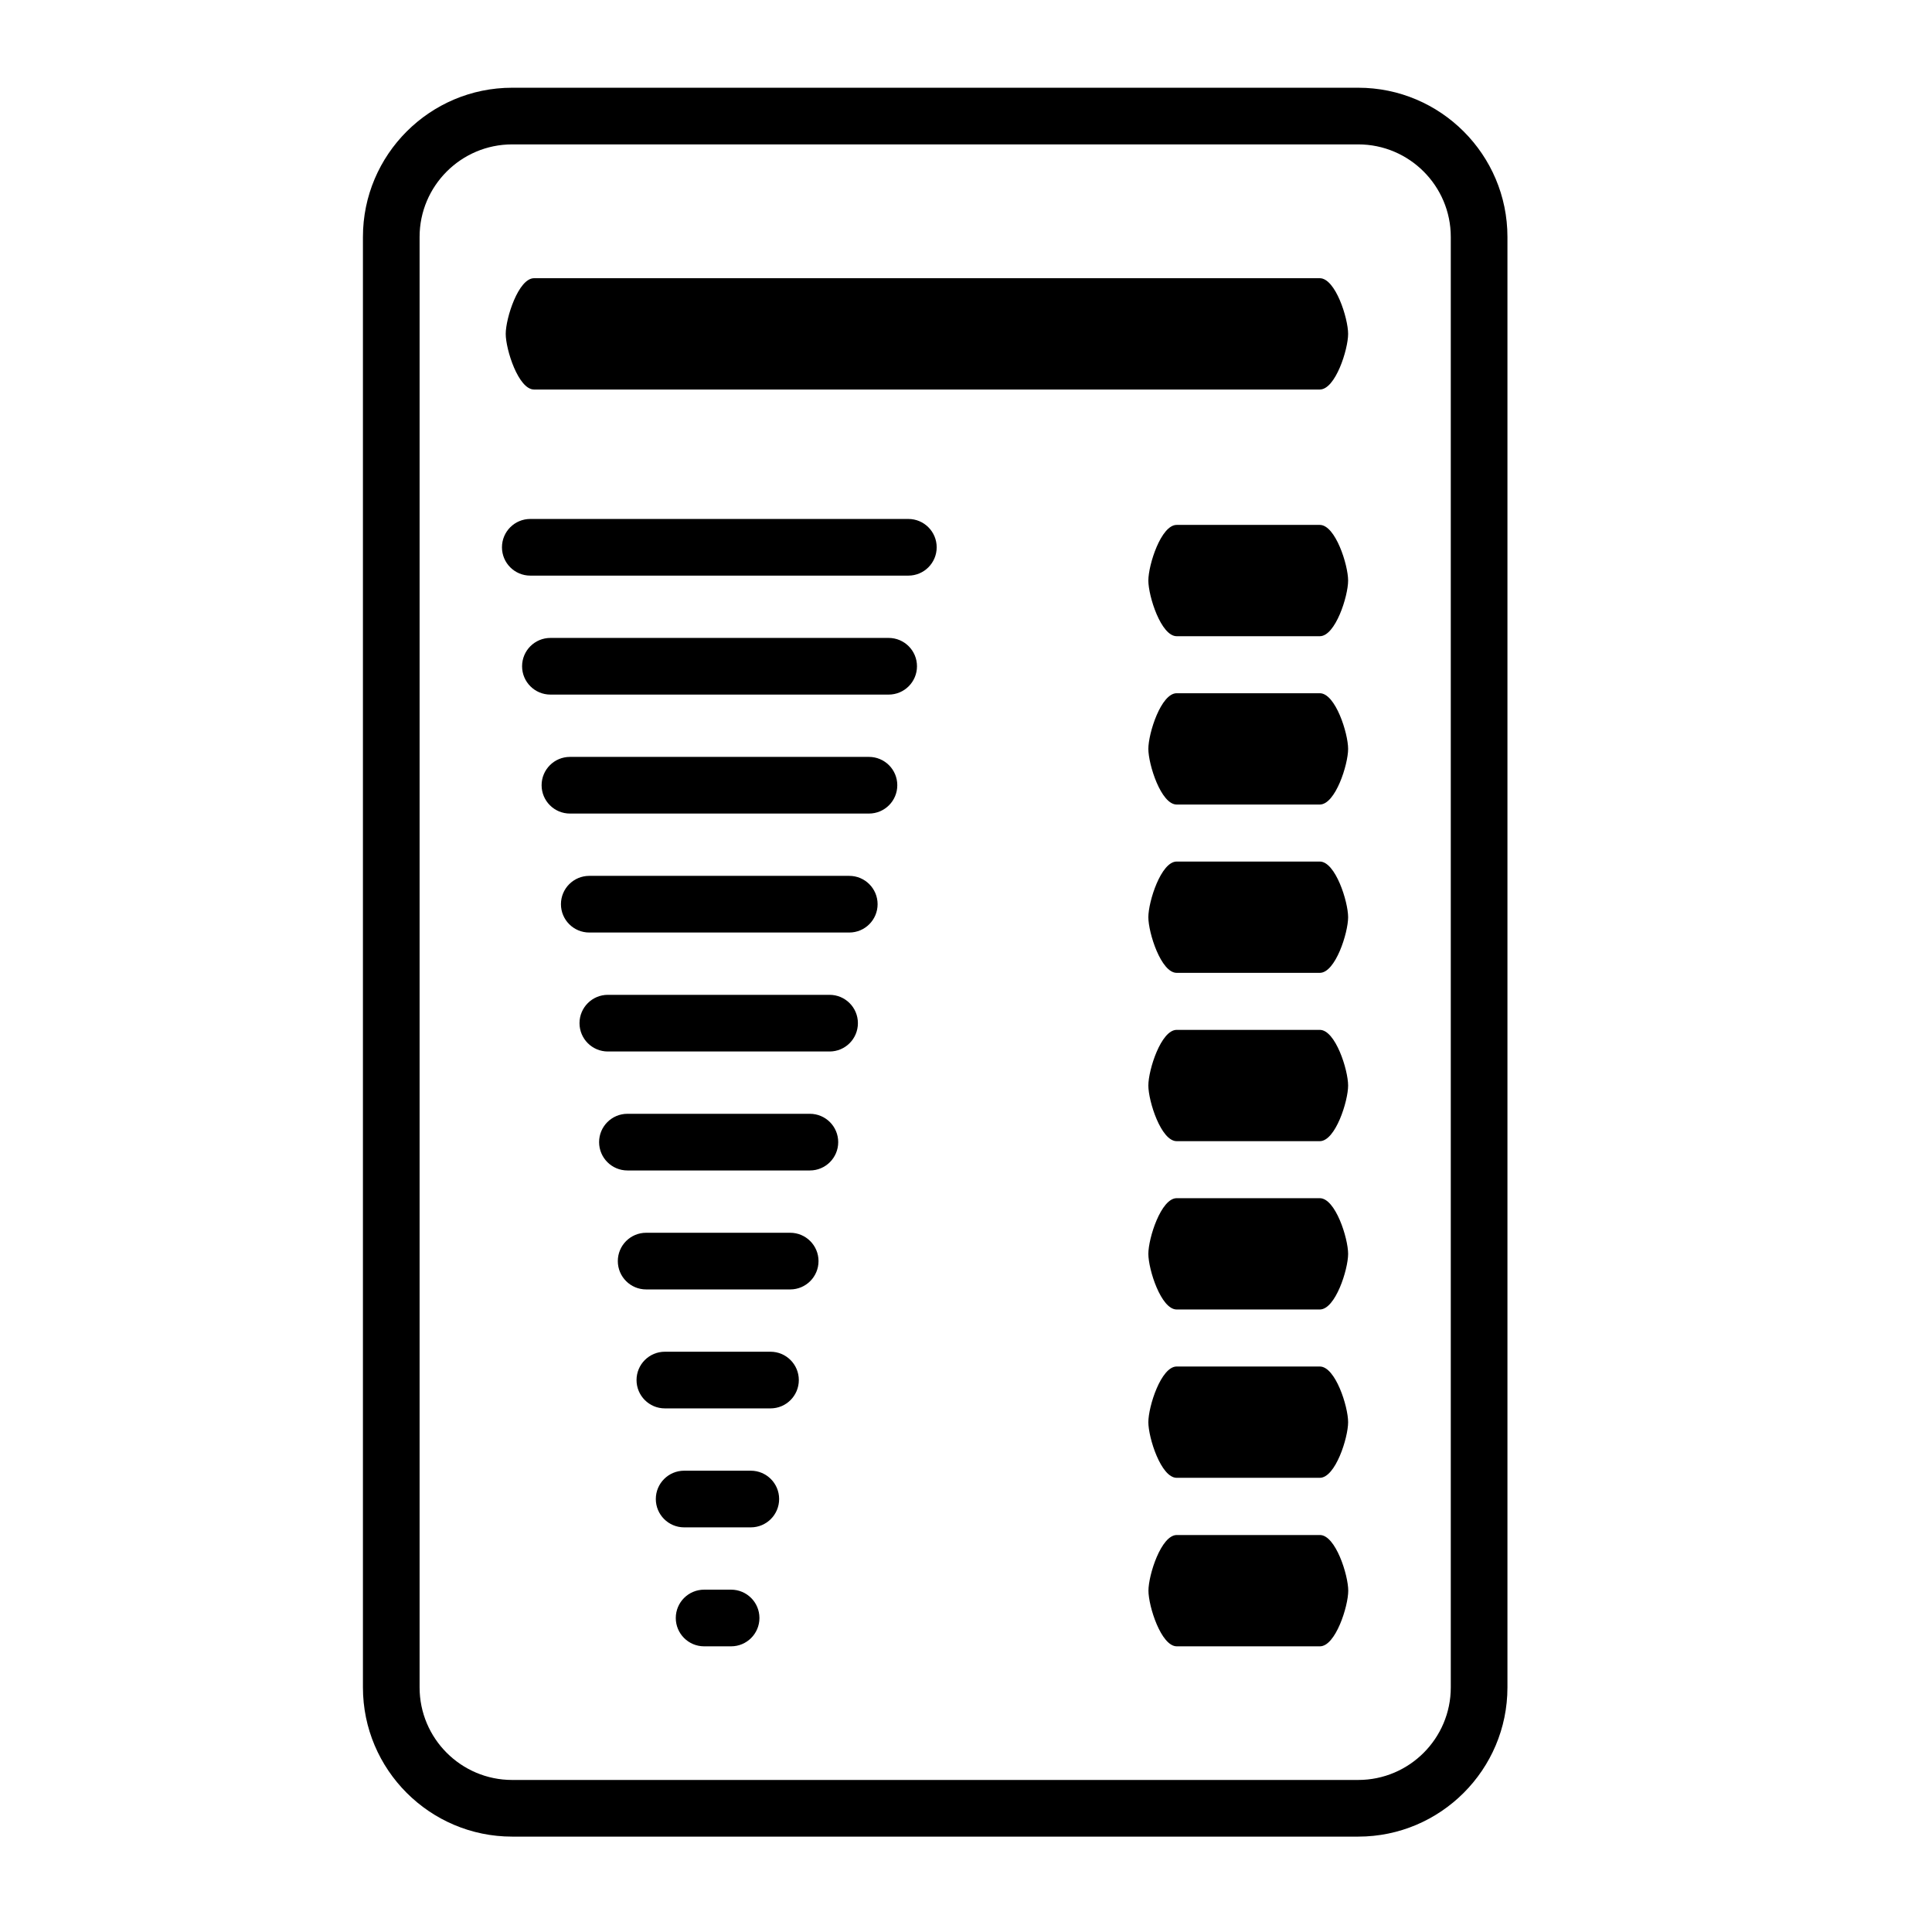 <?xml version="1.0" encoding="UTF-8" standalone="no"?>
<svg
   enable-background="new 0 0 24 24"
   height="24px"
   viewBox="0 0 24 24"
   width="24px"
   fill="#000000"
   version="1.1"
   id="svg23069"
   sodipodi:docname="category_semi_realistic_throttle_black.svg"
   inkscape:version="1.2.2 (732a01da63, 2022-12-09)"
   xmlns:inkscape="http://www.inkscape.org/namespaces/inkscape"
   xmlns:sodipodi="http://sodipodi.sourceforge.net/DTD/sodipodi-0.dtd"
   xmlns="http://www.w3.org/2000/svg"
   xmlns:svg="http://www.w3.org/2000/svg">
  <defs
     id="defs23073" />
  <sodipodi:namedview
     id="namedview23071"
     pagecolor="#505050"
     bordercolor="#eeeeee"
     borderopacity="1"
     inkscape:showpageshadow="0"
     inkscape:pageopacity="0"
     inkscape:pagecheckerboard="0"
     inkscape:deskcolor="#505050"
     showgrid="false"
     inkscape:zoom="8.0833333"
     inkscape:cx="15.525773"
     inkscape:cy="32.536083"
     inkscape:window-width="1600"
     inkscape:window-height="829"
     inkscape:window-x="3512"
     inkscape:window-y="177"
     inkscape:window-maximized="1"
     inkscape:current-layer="svg23069" />
  <g
     id="g23061">
    <path
       d="M0,0h24v24H0V0z"
       fill="none"
       id="path23059" />
  </g>
  <g
     id="g849"
     transform="matrix(0.032,-0.032,0.032,0.032,-16.697,7.749)"
     style="fill:#000000">
    <g
       transform="matrix(0.663,0.663,-0.663,0.663,376.731,168.633)"
       id="g6"
       style="fill:#000000;fill-opacity:1">
      <g
         id="g4"
         style="fill:#000000;fill-opacity:1">
        <path
           inkscape:connector-curvature="0"
           d="M 379.853,0 H 132.147 c -24.085,0 -43.68,19.595 -43.68,43.68 v 424.64 c 0,24.085 19.595,43.68 43.68,43.68 h 247.706 c 24.085,0 43.68,-19.595 43.68,-43.68 V 43.68 C 423.533,19.595 403.938,0 379.853,0 Z m 27.093,468.32 c 0,14.939 -12.154,27.093 -27.093,27.093 H 132.147 c -14.939,0 -27.093,-12.154 -27.093,-27.093 V 43.68 c 0,-14.939 12.154,-27.093 27.093,-27.093 h 247.706 c 14.939,0 27.093,12.154 27.093,27.093 z"
           id="path2"
           style="fill:#000000;fill-opacity:1" />
      </g>
    </g>
    <g
       transform="matrix(0.663,0.663,-0.663,0.663,335.562,147.44)"
       id="g72"
       style="font-variation-settings:normal;opacity:1;vector-effect:none;fill:#000000;fill-opacity:1;stroke-width:1;stroke-linecap:butt;stroke-linejoin:miter;stroke-miterlimit:4;stroke-dasharray:none;stroke-dashoffset:0;stroke-opacity:1;stop-color:#000000;stop-opacity:1">
      <g
         id="g70"
         style="font-variation-settings:normal;vector-effect:none;fill:#000000;fill-opacity:1;stroke-width:1;stroke-linecap:butt;stroke-linejoin:miter;stroke-miterlimit:4;stroke-dasharray:none;stroke-dashoffset:0;stroke-opacity:1;stop-color:#000000;stop-opacity:1">
        <path
           inkscape:connector-curvature="0"
           d="m 243.284,424.639 h -7.903 c -4.58,0 -8.294,3.713 -8.294,8.294 0,4.58 3.713,8.294 8.294,8.294 h 7.903 c 4.58,0 8.294,-3.713 8.294,-8.294 -0.001,-4.58 -3.714,-8.294 -8.294,-8.294 z"
           id="path68"
           sodipodi:nodetypes="ssssscs"
           style="font-variation-settings:normal;vector-effect:none;fill:#000000;fill-opacity:1;stroke-width:1;stroke-linecap:butt;stroke-linejoin:miter;stroke-miterlimit:4;stroke-dasharray:none;stroke-dashoffset:0;stroke-opacity:1;stop-color:#000000;stop-opacity:1" />
      </g>
    </g>
    <g
       id="g925"
       transform="matrix(0.663,0.663,-0.663,0.663,358.653,124.348)"
       style="fill:#000000;fill-opacity:1">
      <g
         id="g923"
         style="fill:#000000;fill-opacity:1">
        <path
           sodipodi:nodetypes="ssssscs"
           id="path921"
           d="m 249.05,424.639 h -19.514 c -4.58,0 -8.294,3.713 -8.294,8.294 0,4.58 3.713,8.294 8.294,8.294 h 19.514 c 4.58,0 8.294,-3.713 8.294,-8.294 -10e-4,-4.58 -3.714,-8.294 -8.294,-8.294 z"
           inkscape:connector-curvature="0"
           style="fill:#000000;fill-opacity:1" />
      </g>
    </g>
    <g
       transform="matrix(0.663,0.663,-0.663,0.663,381.745,101.257)"
       id="g931"
       style="fill:#000000;fill-opacity:1">
      <g
         id="g929"
         style="fill:#000000;fill-opacity:1">
        <path
           inkscape:connector-curvature="0"
           d="m 254.815,424.639 h -30.924 c -4.58,0 -8.294,3.713 -8.294,8.294 0,4.58 3.713,8.294 8.294,8.294 h 30.924 c 4.58,0 8.294,-3.713 8.294,-8.294 -10e-4,-4.58 -3.714,-8.294 -8.294,-8.294 z"
           id="path927"
           sodipodi:nodetypes="ssssscs"
           style="fill:#000000;fill-opacity:1" />
      </g>
    </g>
    <g
       id="g937"
       transform="matrix(0.663,0.663,-0.663,0.663,404.836,78.166)"
       style="fill:#000000;fill-opacity:1">
      <g
         id="g935"
         style="fill:#000000;fill-opacity:1">
        <path
           sodipodi:nodetypes="ssssscs"
           id="path933"
           d="m 260.581,424.639 h -42.17 c -4.58,0 -8.294,3.713 -8.294,8.294 0,4.58 3.713,8.294 8.294,8.294 h 42.17 c 4.58,0 8.294,-3.713 8.294,-8.294 -0.001,-4.58 -3.714,-8.294 -8.294,-8.294 z"
           inkscape:connector-curvature="0"
           style="fill:#000000;fill-opacity:1" />
      </g>
    </g>
    <g
       id="g925-5"
       transform="matrix(0.663,0.663,-0.663,0.663,427.927,55.074)"
       style="fill:#000000;fill-opacity:1">
      <g
         id="g923-7"
         style="fill:#000000;fill-opacity:1">
        <path
           sodipodi:nodetypes="ssssscs"
           id="path921-6"
           d="m 266.346,424.639 h -53.415 c -4.58,0 -8.294,3.713 -8.294,8.294 0,4.58 3.713,8.294 8.294,8.294 h 53.415 c 4.58,0 8.294,-3.713 8.294,-8.294 -0.001,-4.58 -3.714,-8.294 -8.294,-8.294 z"
           inkscape:connector-curvature="0"
           style="fill:#000000;fill-opacity:1" />
      </g>
    </g>
    <g
       transform="matrix(0.663,0.663,-0.663,0.663,451.019,31.983)"
       id="g931-1"
       style="fill:#000000;fill-opacity:1">
      <g
         id="g929-9"
         style="fill:#000000;fill-opacity:1">
        <path
           inkscape:connector-curvature="0"
           d="m 272.112,424.639 h -64.915 c -4.58,0 -8.294,3.713 -8.294,8.294 0,4.58 3.713,8.294 8.294,8.294 h 64.915 c 4.58,0 8.294,-3.713 8.294,-8.294 -10e-4,-4.58 -3.714,-8.294 -8.294,-8.294 z"
           id="path927-6"
           sodipodi:nodetypes="ssssscs"
           style="fill:#000000;fill-opacity:1" />
      </g>
    </g>
    <g
       id="g937-8"
       transform="matrix(0.663,0.663,-0.663,0.663,474.11,8.891)"
       style="fill:#000000;fill-opacity:1">
      <g
         id="g935-1"
         style="fill:#000000;fill-opacity:1">
        <path
           sodipodi:nodetypes="ssssscs"
           id="path933-7"
           d="m 277.877,424.639 h -76.115 c -4.58,0 -8.294,3.713 -8.294,8.294 0,4.58 3.713,8.294 8.294,8.294 h 76.115 c 4.58,0 8.294,-3.713 8.294,-8.294 -0.001,-4.58 -3.714,-8.294 -8.294,-8.294 z"
           inkscape:connector-curvature="0"
           style="fill:#000000;fill-opacity:1" />
      </g>
    </g>
    <g
       id="g925-5-9"
       transform="matrix(0.663,0.663,-0.663,0.663,497.202,-14.2)"
       style="fill:#000000;fill-opacity:1">
      <g
         id="g923-7-6"
         style="fill:#000000;fill-opacity:1">
        <path
           sodipodi:nodetypes="ssssscs"
           id="path921-6-7"
           d="m 283.643,424.639 h -87.543 c -4.58,0 -8.294,3.713 -8.294,8.294 0,4.58 3.713,8.294 8.294,8.294 h 87.543 c 4.58,0 8.294,-3.713 8.294,-8.294 -10e-4,-4.58 -3.714,-8.294 -8.294,-8.294 z"
           inkscape:connector-curvature="0"
           style="fill:#000000;fill-opacity:1" />
      </g>
    </g>
    <g
       transform="matrix(0.663,0.663,-0.663,0.663,520.293,-37.292)"
       id="g931-1-8"
       style="fill:#000000;fill-opacity:1">
      <g
         id="g929-9-5"
         style="fill:#000000;fill-opacity:1">
        <path
           inkscape:connector-curvature="0"
           d="m 289.408,424.639 h -99.023 c -4.58,0 -8.294,3.713 -8.294,8.294 0,4.58 3.713,8.294 8.294,8.294 h 99.023 c 4.58,0 8.294,-3.713 8.294,-8.294 -0.001,-4.58 -3.714,-8.294 -8.294,-8.294 z"
           id="path927-6-6"
           sodipodi:nodetypes="ssssscs"
           style="fill:#000000;fill-opacity:1" />
      </g>
    </g>
    <g
       id="g937-8-0"
       transform="matrix(0.663,0.663,-0.663,0.663,543.385,-60.383)"
       style="fill:#000000;fill-opacity:1">
      <g
         id="g935-1-5"
         style="fill:#000000;fill-opacity:1">
        <path
           sodipodi:nodetypes="ssssscs"
           id="path933-7-7"
           d="M 295.174,424.639 H 184.494 c -4.58,0 -8.294,3.713 -8.294,8.294 0,4.58 3.713,8.294 8.294,8.294 h 110.68 c 4.58,0 8.294,-3.713 8.294,-8.294 -10e-4,-4.58 -3.714,-8.294 -8.294,-8.294 z"
           inkscape:connector-curvature="0"
           style="fill:#000000;fill-opacity:1" />
      </g>
    </g>
    <g
       transform="matrix(0.663,0.663,-0.663,0.663,427.307,239.186)"
       id="g72-1"
       style="fill:#000000;fill-opacity:1">
      <g
         id="g70-0"
         style="fill:#000000;fill-opacity:1">
        <path
           inkscape:connector-curvature="0"
           d="m 277.284,408.639 h -41.903 c -4.58,0 -8.294,11.713 -8.294,16.294 0,4.58 3.713,16.294 8.294,16.294 h 41.903 c 4.58,0 8.294,-11.713 8.294,-16.294 -0.001,-4.58 -3.714,-16.294 -8.294,-16.294 z"
           id="path68-0"
           sodipodi:nodetypes="ssssscs"
           style="fill:#000000;fill-opacity:1" />
      </g>
    </g>
    <path
       inkscape:connector-curvature="0"
       d="m 372.901,661.222 -27.778,-27.778 c -3.036,-3.036 -13.263,2.267 -16.3,5.303 -3.036,3.036 -8.34,13.263 -5.303,16.3 l 27.778,27.778 c 3.036,3.036 13.263,-2.266 16.3,-5.303 3.035,-3.037 8.339,-13.264 5.303,-16.3 z"
       id="path68-0-2"
       sodipodi:nodetypes="ssssscs"
       style="fill:#000000;fill-opacity:1;stroke-width:0.938" />
    <path
       inkscape:connector-curvature="0"
       d="M 405.572,628.551 377.794,600.773 c -3.036,-3.036 -13.263,2.267 -16.3,5.303 -3.036,3.036 -8.34,13.263 -5.303,16.3 l 27.778,27.778 c 3.036,3.036 13.263,-2.266 16.3,-5.303 3.035,-3.037 8.339,-13.264 5.303,-16.3 z"
       id="path68-0-2-9"
       sodipodi:nodetypes="ssssscs"
       style="fill:#000000;fill-opacity:1;stroke-width:0.938" />
    <path
       inkscape:connector-curvature="0"
       d="m 438.243,595.88 -27.778,-27.778 c -3.036,-3.036 -13.263,2.267 -16.3,5.303 -3.036,3.036 -8.34,13.263 -5.303,16.3 l 27.778,27.778 c 3.036,3.036 13.263,-2.266 16.3,-5.303 3.035,-3.037 8.339,-13.264 5.303,-16.3 z"
       id="path68-0-2-1"
       sodipodi:nodetypes="ssssscs"
       style="fill:#000000;fill-opacity:1;stroke-width:0.938" />
    <path
       inkscape:connector-curvature="0"
       d="M 470.914,563.21 443.136,535.432 c -3.036,-3.036 -13.263,2.267 -16.3,5.303 -3.036,3.036 -8.34,13.263 -5.303,16.3 l 27.778,27.778 c 3.036,3.036 13.263,-2.266 16.3,-5.303 3.035,-3.037 8.339,-13.264 5.303,-16.3 z"
       id="path68-0-2-9-5"
       sodipodi:nodetypes="ssssscs"
       style="fill:#000000;fill-opacity:1;stroke-width:0.938" />
    <path
       inkscape:connector-curvature="0"
       d="m 503.585,530.539 -27.778,-27.778 c -3.036,-3.036 -13.263,2.267 -16.3,5.303 -3.036,3.036 -8.34,13.263 -5.303,16.3 l 27.778,27.778 c 3.036,3.036 13.263,-2.266 16.3,-5.303 3.035,-3.037 8.339,-13.264 5.303,-16.3 z"
       id="path68-0-2-18"
       sodipodi:nodetypes="ssssscs"
       style="fill:#000000;fill-opacity:1;stroke-width:0.938" />
    <path
       inkscape:connector-curvature="0"
       d="m 536.256,497.868 -27.778,-27.778 c -3.036,-3.036 -13.263,2.267 -16.3,5.303 -3.036,3.036 -8.34,13.263 -5.303,16.3 l 27.778,27.778 c 3.036,3.036 13.263,-2.266 16.3,-5.303 3.035,-3.037 8.339,-13.264 5.303,-16.3 z"
       id="path68-0-2-9-9"
       sodipodi:nodetypes="ssssscs"
       style="fill:#000000;fill-opacity:1;stroke-width:0.938" />
    <path
       inkscape:connector-curvature="0"
       d="M 584.138,449.985 431.626,297.473 c -3.036,-3.036 -13.263,2.267 -16.3,5.303 -3.036,3.036 -8.34,13.263 -5.303,16.3 l 152.512,152.512 c 3.036,3.036 13.263,-2.266 16.3,-5.303 3.035,-3.037 8.339,-13.264 5.303,-16.3 z"
       id="path68-0-2-9-9-5"
       sodipodi:nodetypes="ssssscs"
       style="fill:#000000;fill-opacity:1;stroke-width:0.938" />
  </g>
</svg>
